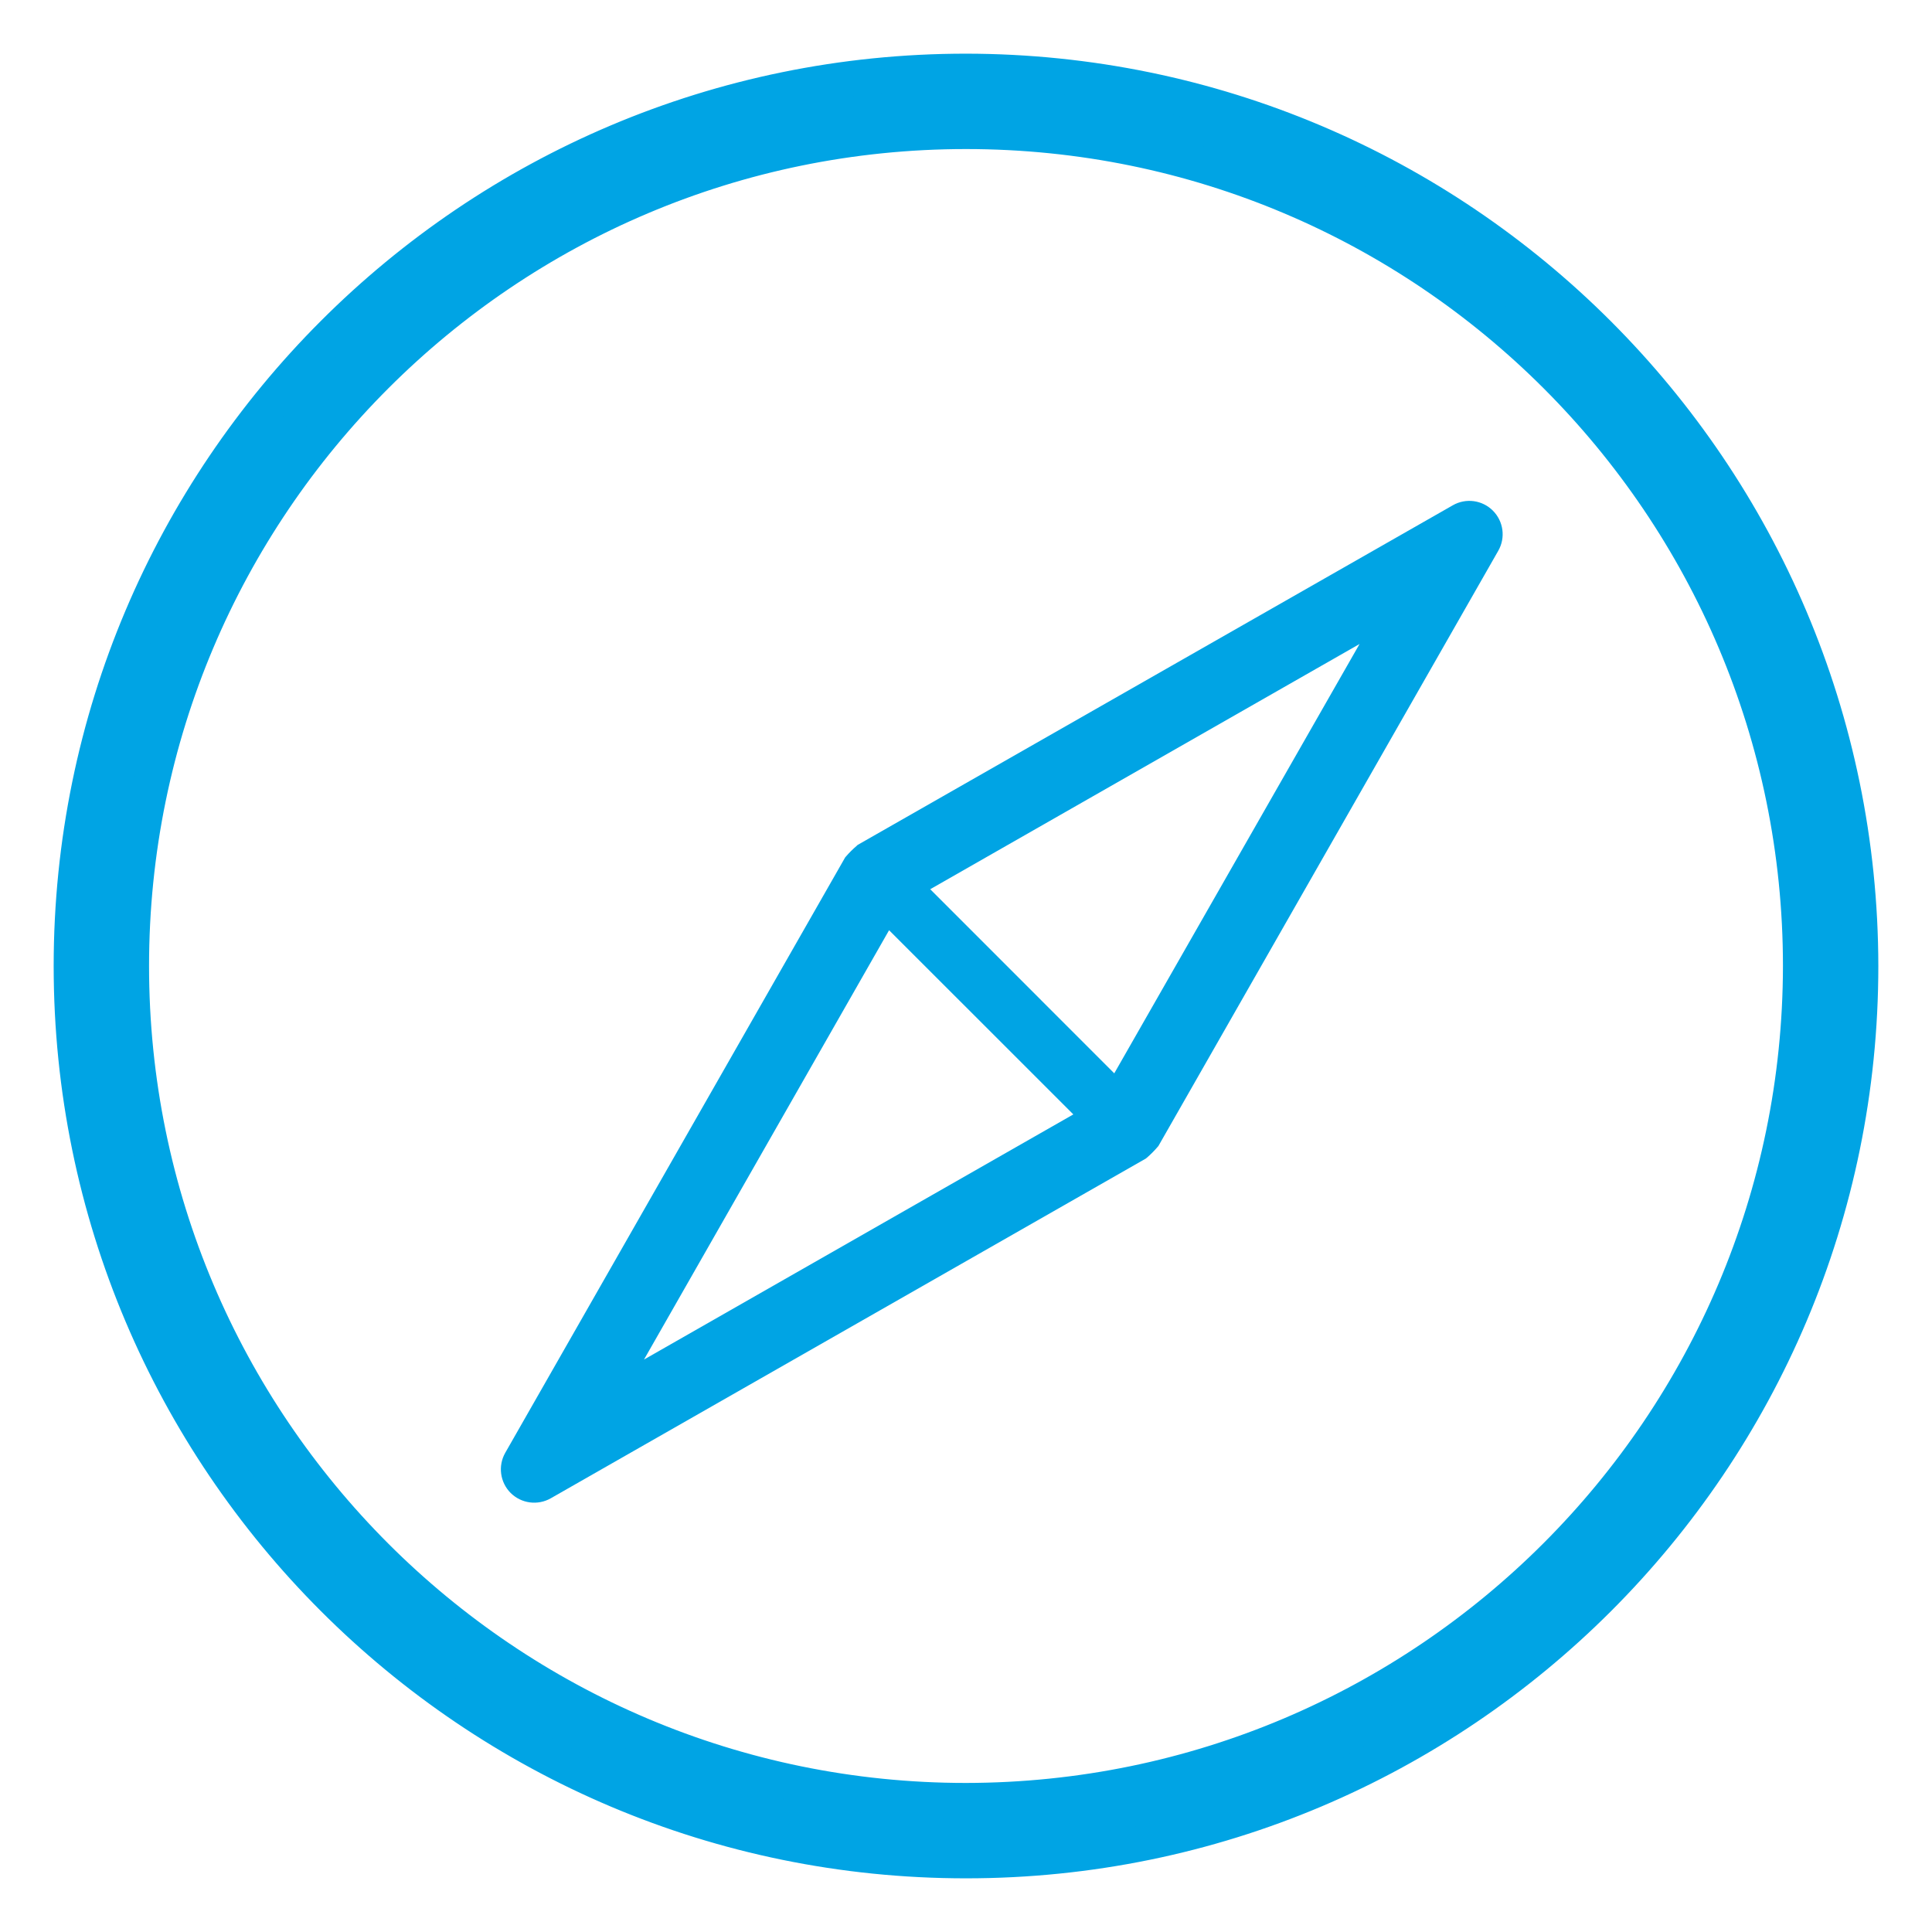 <?xml version="1.0" encoding="UTF-8"?>
<svg width="27px" height="27px" viewBox="0 0 27 27" version="1.1" xmlns="http://www.w3.org/2000/svg" xmlns:xlink="http://www.w3.org/1999/xlink">
    <!-- Generator: Sketch 50.2 (55047) - http://www.bohemiancoding.com/sketch -->
    <title>compass-blue</title>
    <desc>Created with Sketch.</desc>
    <defs></defs>
    <g id="Page-1" stroke="none" stroke-width="1" fill="none" fill-rule="evenodd">
        <g id="compass-blue" transform="translate(1, 1)" fill="#00A4E4" fill-rule="nonzero">
            <path d="M12.5,0 C5.597,0 0,5.597 0,12.5 C0,19.403 5.597,25 12.5,25 C19.403,25 25,19.403 25,12.5 C24.992,5.6 19.4,0.008 12.5,0 Z M12.5,24.167 C6.057,24.167 0.833,18.943 0.833,12.5 C0.833,6.057 6.057,0.833 12.5,0.833 C18.943,0.833 24.167,6.057 24.167,12.5 C24.159,18.94 18.94,24.159 12.5,24.167 Z" id="Shape" stroke="#00A4E4" stroke-width="0.5"></path>
            <path d="M19.863,6.136 C19.715,5.988 19.486,5.957 19.304,6.061 L10.984,10.809 C10.979,10.813 10.977,10.818 10.972,10.821 C10.918,10.867 10.868,10.917 10.822,10.97 C10.82,10.975 10.814,10.978 10.811,10.983 L6.061,19.303 C5.957,19.486 5.988,19.715 6.136,19.864 C6.285,20.012 6.514,20.043 6.697,19.939 L15.015,15.19 C15.02,15.187 15.022,15.181 15.028,15.179 C15.081,15.133 15.131,15.083 15.177,15.029 C15.18,15.024 15.185,15.022 15.188,15.017 L19.938,6.698 C20.043,6.515 20.012,6.285 19.863,6.136 Z M8,18 L11.425,12 L14,14.574 L8,18 Z M14.572,14 L12,11.427 L18,8 L14.572,14 Z" id="Shape"></path>
        </g>
    </g>
</svg>